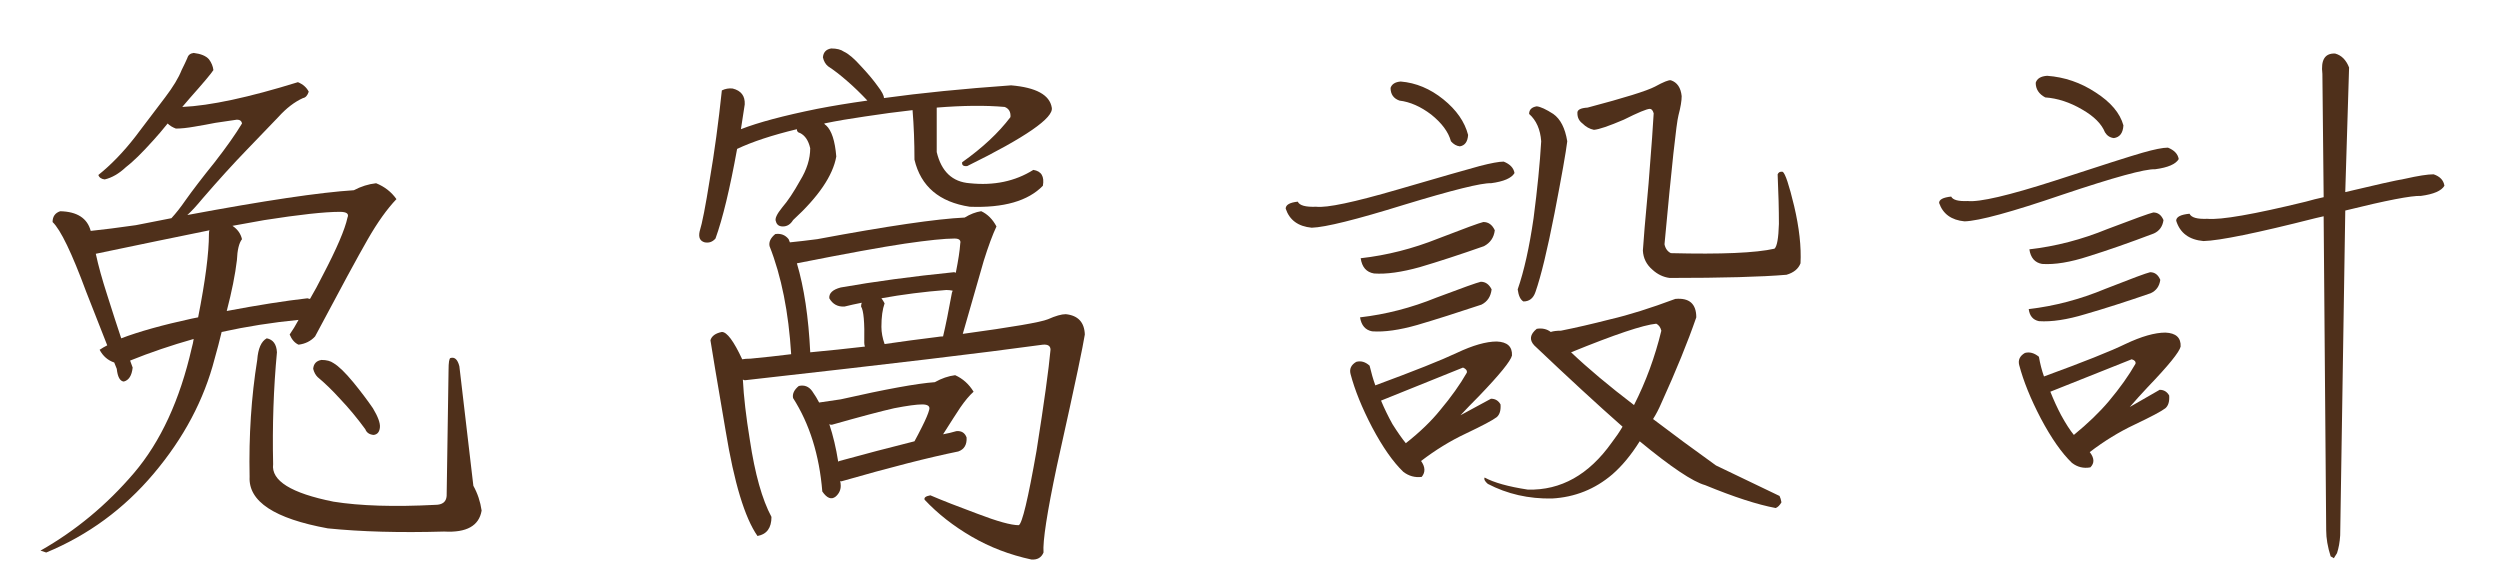 <?xml version="1.0" encoding="utf-8"?>
<!-- Generator: Adobe Illustrator 16.0.2, SVG Export Plug-In . SVG Version: 6.00 Build 0)  -->
<!DOCTYPE svg PUBLIC "-//W3C//DTD SVG 1.1//EN" "http://www.w3.org/Graphics/SVG/1.1/DTD/svg11.dtd">
<svg version="1.1" id="圖層_1" xmlns="http://www.w3.org/2000/svg" xmlns:xlink="http://www.w3.org/1999/xlink" x="0px" y="0px"
	 width="242px" height="56.667px" viewBox="0 0 242 56.667" enable-background="new 0 0 242 56.667" xml:space="preserve">
<g>
	<g>
		<path fill="#4F301B" d="M8.781,22.351c1.189-0.123,2.646-0.308,4.368-0.554c1.231-0.246,2.378-0.471,3.446-0.677
			c0.451-0.492,0.902-1.066,1.354-1.723c0.697-0.984,1.64-2.215,2.831-3.691c1.148-1.477,2.03-2.728,2.646-3.753
			c-0.042-0.246-0.206-0.369-0.492-0.369c-0.78,0.123-1.477,0.226-2.092,0.308c-0.615,0.123-1.292,0.246-2.031,0.369
			c-0.698,0.123-1.292,0.185-1.784,0.185c-0.329-0.123-0.595-0.287-0.8-0.492c-0.492,0.615-0.964,1.169-1.415,1.661
			c-1.067,1.19-1.949,2.052-2.646,2.584c-0.657,0.615-1.333,1.005-2.03,1.169c-0.329-0.041-0.534-0.185-0.615-0.431
			c1.23-0.984,2.42-2.215,3.568-3.692c1.148-1.517,2.112-2.789,2.892-3.814c0.779-1.025,1.312-1.908,1.6-2.646
			c0.246-0.492,0.431-0.881,0.554-1.169c0.082-0.287,0.287-0.451,0.615-0.492c0.697,0.083,1.189,0.288,1.477,0.615
			c0.246,0.329,0.389,0.677,0.431,1.046c-0.206,0.329-0.964,1.23-2.277,2.708c-0.287,0.329-0.533,0.615-0.738,0.861
			c2.708-0.123,6.439-0.923,11.198-2.4c0.492,0.206,0.84,0.514,1.046,0.923c-0.123,0.369-0.308,0.575-0.554,0.615
			c-0.821,0.369-1.621,0.984-2.399,1.846c-0.821,0.861-1.846,1.929-3.077,3.2c-1.272,1.313-2.687,2.872-4.246,4.676
			c-0.575,0.698-1.067,1.231-1.477,1.6c7.465-1.394,12.838-2.194,16.121-2.4c0.697-0.369,1.415-0.594,2.153-0.677
			c0.82,0.329,1.477,0.841,1.969,1.538c-0.903,0.944-1.826,2.236-2.769,3.876c-0.944,1.641-2.646,4.779-5.107,9.414
			c-0.41,0.452-0.944,0.718-1.6,0.8c-0.369-0.164-0.657-0.492-0.861-0.985c0.287-0.409,0.574-0.881,0.861-1.415
			c-2.544,0.246-5.025,0.637-7.445,1.169c-0.206,0.862-0.431,1.723-0.677,2.584c-1.026,3.979-2.995,7.691-5.907,11.137
			C12,49.259,8.535,51.802,4.474,53.484L3.92,53.3c3.404-1.929,6.419-4.43,9.044-7.506c2.584-3.035,4.45-7.076,5.599-12.121
			c0.082-0.287,0.144-0.574,0.185-0.861c-2.174,0.615-4.225,1.313-6.153,2.092c0.082,0.246,0.164,0.472,0.246,0.677
			c-0.083,0.78-0.369,1.23-0.861,1.354c-0.369-0.04-0.595-0.451-0.677-1.23c-0.083-0.205-0.165-0.41-0.246-0.615
			c-0.615-0.205-1.087-0.615-1.415-1.23c0.246-0.164,0.492-0.308,0.738-0.431c-0.534-1.354-1.21-3.077-2.03-5.168
			c-1.395-3.773-2.482-6.03-3.261-6.768c0-0.533,0.246-0.882,0.738-1.046C7.467,20.485,8.452,21.121,8.781,22.351z M19.179,30.719
			c0.697-3.527,1.046-6.214,1.046-8.06c0-0.205,0.02-0.328,0.062-0.369c-3.036,0.615-6.707,1.375-11.014,2.276
			c0.246,1.149,0.615,2.482,1.107,4c0.492,1.559,0.943,2.953,1.354,4.184c1.723-0.656,4-1.292,6.83-1.908
			C18.769,30.802,18.973,30.76,19.179,30.719z M30.008,28.935c0.41-0.697,0.82-1.456,1.23-2.276c1.354-2.584,2.154-4.451,2.4-5.599
			c0.163-0.369-0.083-0.554-0.738-0.554c-1.477,0-3.918,0.267-7.322,0.8c-0.944,0.164-1.969,0.349-3.076,0.554
			c0.492,0.329,0.8,0.759,0.923,1.292c-0.288,0.369-0.452,1.046-0.492,2.03c-0.165,1.395-0.492,3.036-0.984,4.922
			c3.035-0.574,5.639-0.984,7.814-1.23C29.885,28.915,29.966,28.935,30.008,28.935z M42.99,51.454
			c-4.267,0.123-8.02,0.02-11.26-0.308c-5.168-0.944-7.691-2.605-7.568-4.984c-0.083-3.979,0.164-7.753,0.738-11.321
			c0.082-1.107,0.39-1.805,0.923-2.092c0.616,0.123,0.943,0.575,0.985,1.354c-0.329,3.487-0.452,7.097-0.369,10.829
			c-0.206,1.6,1.743,2.811,5.845,3.63c2.584,0.41,5.865,0.513,9.844,0.308c0.697,0,1.066-0.288,1.107-0.861l0.185-12.183
			c0-0.738,0.062-1.128,0.185-1.169c0.41-0.123,0.697,0.144,0.862,0.8l1.354,11.567c0.409,0.738,0.677,1.538,0.8,2.399
			C46.375,50.9,45.164,51.577,42.99,51.454z M36.161,42.102c-0.411-0.041-0.677-0.225-0.8-0.554c-0.78-1.066-1.58-2.03-2.399-2.892
			c-0.78-0.861-1.518-1.578-2.215-2.153c-0.206-0.205-0.349-0.471-0.431-0.8c0.041-0.492,0.308-0.779,0.8-0.861
			c0.492,0,0.882,0.103,1.169,0.308c0.492,0.288,1.127,0.903,1.907,1.846c0.738,0.903,1.374,1.744,1.907,2.523
			c0.492,0.821,0.717,1.436,0.677,1.846C36.735,41.815,36.53,42.061,36.161,42.102z"/>
		<path fill="#4F301B" d="M85.568,9.492C89.137,9,93.238,8.59,97.874,8.261c2.42,0.206,3.732,0.923,3.938,2.153
			c0.205,0.984-2.523,2.872-8.184,5.661c-0.369,0.041-0.533-0.082-0.492-0.369c1.969-1.394,3.527-2.851,4.676-4.369
			c0.041-0.492-0.144-0.82-0.554-0.984c-1.846-0.164-4.041-0.143-6.583,0.062v4.307c0.451,1.887,1.517,2.892,3.199,3.015
			c2.338,0.246,4.389-0.185,6.153-1.292c0.779,0.123,1.086,0.636,0.923,1.538c-1.436,1.477-3.794,2.153-7.076,2.03
			c-2.953-0.451-4.737-1.969-5.353-4.553c0-1.682-0.062-3.281-0.185-4.799c-1.477,0.165-3.015,0.369-4.614,0.615
			c-1.437,0.206-2.749,0.431-3.938,0.677c0.041,0.083,0.102,0.144,0.185,0.185c0.533,0.492,0.861,1.498,0.984,3.015
			c-0.329,1.846-1.723,3.897-4.184,6.153c-0.247,0.41-0.575,0.615-0.985,0.615c-0.369,0-0.595-0.164-0.677-0.492
			c-0.123-0.246,0.082-0.697,0.615-1.354c0.533-0.615,1.108-1.477,1.723-2.584c0.655-1.066,0.984-2.112,0.984-3.138
			c-0.165-0.739-0.492-1.231-0.984-1.477c-0.206-0.04-0.308-0.163-0.308-0.369c-2.379,0.575-4.307,1.21-5.784,1.908
			c-0.698,3.856-1.395,6.748-2.092,8.675c-0.287,0.329-0.636,0.452-1.046,0.369c-0.452-0.123-0.615-0.471-0.492-1.046
			c0.246-0.779,0.574-2.461,0.984-5.045c0.451-2.625,0.84-5.496,1.169-8.614c0.328-0.164,0.677-0.225,1.046-0.185
			c0.82,0.206,1.209,0.718,1.169,1.538c-0.123,0.821-0.246,1.621-0.369,2.399c1.681-0.656,4.143-1.312,7.383-1.969
			c1.477-0.287,3.097-0.554,4.861-0.8c-0.657-0.697-1.292-1.313-1.908-1.846c-0.698-0.615-1.333-1.107-1.907-1.477
			c-0.246-0.205-0.411-0.492-0.492-0.861c0.041-0.492,0.308-0.779,0.8-0.861c0.533,0,0.943,0.103,1.23,0.308
			c0.451,0.206,1.005,0.677,1.662,1.415c0.655,0.698,1.189,1.333,1.6,1.908C85.362,8.856,85.568,9.246,85.568,9.492z M76.338,23.151
			c0.041,0.123,0.082,0.226,0.123,0.308c0.82-0.082,1.702-0.185,2.646-0.308c6.809-1.271,11.567-1.969,14.274-2.092
			c0.533-0.328,1.066-0.533,1.6-0.615c0.616,0.287,1.108,0.779,1.477,1.477c-0.369,0.78-0.78,1.887-1.23,3.322
			c-0.37,1.272-1.046,3.63-2.031,7.076c4.799-0.655,7.547-1.127,8.245-1.415c0.738-0.328,1.312-0.492,1.723-0.492
			c1.189,0.123,1.804,0.78,1.846,1.969c-0.083,0.534-0.308,1.683-0.677,3.446c-0.369,1.764-1.046,4.861-2.03,9.291
			c-0.944,4.47-1.375,7.26-1.292,8.368c-0.206,0.492-0.595,0.717-1.169,0.677c-2.092-0.452-4.021-1.19-5.784-2.215
			c-1.764-1.026-3.282-2.215-4.553-3.569c-0.083-0.206,0.102-0.349,0.554-0.431c1.148,0.492,2.666,1.086,4.553,1.784
			c1.928,0.738,3.261,1.107,4,1.107c0.328-0.123,0.902-2.522,1.723-7.199c0.738-4.676,1.189-7.937,1.354-9.783
			c0-0.369-0.246-0.533-0.739-0.492c-2.995,0.41-6.728,0.882-11.198,1.415c-4.472,0.534-10.358,1.21-17.659,2.03l-0.185-0.062
			c0.082,1.641,0.308,3.59,0.677,5.845c0.492,3.282,1.189,5.763,2.092,7.445c0,1.066-0.452,1.682-1.354,1.846
			c-1.23-1.764-2.256-5.147-3.077-10.152c-0.861-5.045-1.354-7.978-1.477-8.798c0.123-0.41,0.492-0.677,1.107-0.8
			c0.492,0,1.148,0.883,1.969,2.646c0.205-0.041,0.471-0.062,0.8-0.062c1.312-0.123,2.625-0.267,3.938-0.431
			c-0.246-4.061-0.944-7.547-2.092-10.46c-0.083-0.41,0.102-0.8,0.554-1.169C75.579,22.577,76.01,22.741,76.338,23.151z
			 M78.615,37.856c0.287,0.411,0.512,0.78,0.677,1.108c0.574-0.082,1.271-0.185,2.092-0.308c4.348-0.984,7.383-1.538,9.106-1.661
			c0.656-0.369,1.312-0.594,1.969-0.677c0.738,0.329,1.333,0.861,1.784,1.6c-0.41,0.369-0.841,0.883-1.292,1.539
			c-0.329,0.492-0.882,1.354-1.661,2.584c0.451-0.082,0.881-0.185,1.292-0.308c0.492-0.041,0.82,0.165,0.984,0.615
			c0.041,0.698-0.226,1.149-0.8,1.354c-2.83,0.575-6.604,1.539-11.321,2.892c-0.083,0-0.123-0.021-0.123-0.062
			c0.041,0.164,0.062,0.329,0.062,0.492c0,0.411-0.164,0.759-0.492,1.046c-0.411,0.328-0.841,0.164-1.292-0.492
			c-0.288-3.527-1.23-6.542-2.83-9.045c-0.083-0.409,0.102-0.8,0.554-1.169C77.855,37.241,78.286,37.405,78.615,37.856z
			 M78.431,34.103c1.763-0.164,3.527-0.348,5.292-0.554c-0.042-0.123-0.062-0.246-0.062-0.369c0.04-1.969-0.062-3.138-0.308-3.507
			c0-0.123,0.02-0.246,0.062-0.369c-0.616,0.123-1.169,0.246-1.662,0.369c-0.656,0.042-1.149-0.225-1.477-0.8
			c-0.042-0.492,0.328-0.84,1.107-1.046c3.24-0.574,6.891-1.066,10.952-1.477c0.082,0,0.143,0.021,0.185,0.062
			c0.246-1.23,0.389-2.173,0.431-2.83c0.082-0.328-0.103-0.492-0.554-0.492c-0.944,0-2.544,0.165-4.799,0.492
			c-2.215,0.329-5.702,0.964-10.459,1.907C77.835,27.827,78.266,30.699,78.431,34.103z M88.521,42.717
			c0.205-0.369,0.451-0.84,0.739-1.415c0.369-0.738,0.594-1.271,0.677-1.6c0.123-0.369-0.103-0.554-0.677-0.554
			c-0.534,0-1.437,0.123-2.708,0.369c-1.272,0.287-3.282,0.821-6.03,1.6c-0.123,0-0.206-0.02-0.246-0.062
			c0.369,1.107,0.656,2.318,0.861,3.63l0.123-0.062C83.639,43.969,86.06,43.332,88.521,42.717z M85.629,33.303
			c1.682-0.246,3.363-0.471,5.045-0.677c0.246-0.04,0.451-0.062,0.615-0.062c0.246-1.024,0.533-2.44,0.861-4.245
			c0.041-0.082,0.062-0.144,0.062-0.185c-0.206-0.041-0.411-0.062-0.615-0.062c-2.133,0.164-4.225,0.431-6.276,0.8
			c0.123,0.165,0.225,0.329,0.308,0.492c-0.206,0.575-0.308,1.333-0.308,2.276C85.322,32.175,85.424,32.729,85.629,33.303z"/>
		<path fill="#4F301B" d="M126.977,22.043c-1.313-0.123-2.153-0.738-2.522-1.846c0-0.369,0.389-0.594,1.169-0.677
			c0.164,0.369,0.759,0.534,1.785,0.492c1.024,0.123,3.65-0.431,7.875-1.661c4.224-1.23,6.87-1.989,7.937-2.276
			c1.107-0.287,1.886-0.431,2.338-0.431c0.616,0.246,0.963,0.615,1.046,1.107c-0.288,0.492-1.046,0.821-2.277,0.984
			c-0.903-0.041-3.713,0.657-8.429,2.092C131.263,21.265,128.289,22.003,126.977,22.043z M137.56,44.624
			c0.41,0.575,0.431,1.087,0.062,1.539c-0.657,0.083-1.251-0.082-1.784-0.492c-0.984-0.943-1.99-2.378-3.015-4.307
			c-0.984-1.886-1.682-3.609-2.092-5.168c-0.123-0.492,0.062-0.881,0.554-1.169c0.451-0.123,0.882,0,1.292,0.369
			c0.164,0.698,0.348,1.333,0.554,1.907c3.773-1.394,6.399-2.44,7.876-3.138c1.558-0.738,2.851-1.107,3.876-1.107
			c1.025,0.041,1.517,0.492,1.477,1.354c-0.123,0.534-1.19,1.846-3.2,3.938c-0.615,0.616-1.21,1.231-1.784,1.846
			c0.984-0.533,1.969-1.066,2.953-1.6c0.41,0,0.717,0.185,0.923,0.554c0.041,0.575-0.083,0.984-0.369,1.23
			c-0.369,0.287-1.375,0.821-3.015,1.6C140.39,42.676,138.954,43.558,137.56,44.624z M131.653,30.719
			c2.501-0.287,4.963-0.923,7.383-1.907c2.501-0.943,3.938-1.456,4.307-1.538c0.451,0,0.8,0.246,1.046,0.738
			c-0.083,0.698-0.41,1.19-0.984,1.477c-2.338,0.78-4.41,1.437-6.214,1.969c-1.723,0.492-3.179,0.698-4.369,0.615
			C132.166,31.949,131.776,31.499,131.653,30.719z M131.714,24.997c2.543-0.286,5.045-0.923,7.506-1.907
			c2.543-0.984,4-1.517,4.369-1.6c0.492,0,0.861,0.267,1.107,0.8c-0.083,0.698-0.431,1.21-1.046,1.538
			c-2.338,0.821-4.41,1.498-6.214,2.03c-1.764,0.492-3.241,0.698-4.43,0.615C132.268,26.35,131.837,25.858,131.714,24.997z
			 M141.99,36.072c0.041-0.205-0.083-0.369-0.369-0.492l-7.937,3.199c0.328,0.78,0.697,1.539,1.107,2.277
			c0.492,0.78,0.923,1.395,1.292,1.846c1.354-1.066,2.461-2.132,3.322-3.199C140.472,38.431,141.333,37.221,141.99,36.072z
			 M135.468,9.738c-0.575-0.205-0.861-0.615-0.861-1.23c0.123-0.369,0.451-0.574,0.984-0.616c1.477,0.123,2.851,0.698,4.123,1.723
			c1.271,1.026,2.071,2.174,2.399,3.445c-0.042,0.657-0.308,1.026-0.8,1.107c-0.329-0.04-0.615-0.205-0.861-0.492
			c-0.246-0.901-0.883-1.763-1.908-2.584C137.518,10.313,136.493,9.861,135.468,9.738z M150.111,32.134
			c0.246-0.082,0.574-0.123,0.984-0.123c1.436-0.286,3.035-0.655,4.799-1.107c1.763-0.41,3.855-1.066,6.276-1.969
			c1.354-0.123,2.03,0.472,2.03,1.784c-0.821,2.379-1.948,5.148-3.384,8.307c-0.246,0.575-0.513,1.087-0.8,1.538
			c1.886,1.436,3.917,2.933,6.091,4.492l6.153,2.953c0.082,0.164,0.143,0.369,0.185,0.615c-0.165,0.287-0.349,0.471-0.554,0.554
			c-1.764-0.329-4.041-1.067-6.83-2.215c-1.19-0.328-3.303-1.743-6.337-4.246c-0.821,1.313-1.703,2.379-2.646,3.2
			c-1.682,1.436-3.63,2.215-5.845,2.338c-2.256,0.041-4.328-0.431-6.214-1.415c-0.287-0.246-0.39-0.451-0.308-0.615
			c0.902,0.492,2.297,0.882,4.184,1.169c3.199,0.083,5.907-1.436,8.122-4.553c0.41-0.533,0.759-1.046,1.046-1.538
			c-2.42-2.132-5.271-4.758-8.552-7.875c-0.492-0.533-0.411-1.066,0.246-1.6C149.291,31.745,149.742,31.848,150.111,32.134z
			 M148.635,28.258c-0.206,0.615-0.595,0.923-1.169,0.923c-0.288-0.164-0.472-0.554-0.554-1.169
			c0.615-1.763,1.127-4.061,1.538-6.891c0.369-2.831,0.615-5.312,0.738-7.445c-0.083-1.147-0.472-2.03-1.169-2.646
			c0-0.41,0.246-0.656,0.738-0.738c0.369,0.042,0.902,0.288,1.6,0.738c0.697,0.492,1.148,1.375,1.354,2.646
			c-0.123,1.026-0.533,3.344-1.23,6.953C149.783,24.197,149.167,26.741,148.635,28.258z M158.172,39.21
			c1.147-2.255,2.03-4.655,2.646-7.199c-0.083-0.328-0.246-0.554-0.492-0.677c-1.272,0.123-4.021,1.046-8.245,2.769
			C153.72,35.662,155.751,37.364,158.172,39.21z M161.74,7.769c0.615,0.206,0.963,0.718,1.046,1.539
			c0,0.452-0.103,1.067-0.308,1.846c-0.206,0.78-0.657,4.943-1.354,12.49c0.082,0.411,0.287,0.698,0.615,0.861
			c4.881,0.123,8.224-0.02,10.029-0.431c0.246-0.205,0.389-1.004,0.431-2.399c0-1.394-0.042-2.994-0.123-4.799
			c0.082-0.205,0.246-0.287,0.492-0.246c0.246,0.165,0.615,1.272,1.107,3.322c0.492,2.092,0.697,3.938,0.615,5.538
			c-0.206,0.534-0.657,0.903-1.354,1.108c-2.421,0.206-6.194,0.308-11.321,0.308c-0.615-0.082-1.169-0.348-1.661-0.8
			c-0.575-0.492-0.883-1.107-0.923-1.846c0.04-0.779,0.225-2.953,0.554-6.522c0.286-3.609,0.451-5.865,0.492-6.768
			c-0.083-0.287-0.206-0.431-0.369-0.431c-0.288,0-1.129,0.349-2.523,1.046c-1.436,0.615-2.399,0.944-2.892,0.984
			c-0.411-0.082-0.78-0.287-1.107-0.615c-0.329-0.246-0.492-0.574-0.492-0.984c-0.042-0.328,0.286-0.512,0.984-0.554
			c3.568-0.943,5.742-1.62,6.522-2.03C161.022,7.933,161.535,7.729,161.74,7.769z"/>
		<path fill="#4F301B" d="M190.166,21.428c-1.271-0.123-2.092-0.717-2.461-1.785c0-0.328,0.389-0.532,1.169-0.615
			c0.164,0.329,0.697,0.472,1.6,0.431c1.147,0.123,3.958-0.532,8.429-1.969c4.512-1.477,7.342-2.378,8.491-2.707
			c1.148-0.328,1.969-0.492,2.461-0.492c0.615,0.246,0.963,0.615,1.046,1.107c-0.288,0.492-1.046,0.821-2.277,0.984
			c-0.984-0.041-3.979,0.78-8.983,2.461C194.719,20.526,191.56,21.388,190.166,21.428z M202.287,43.763
			c0.451,0.575,0.471,1.067,0.062,1.477c-0.656,0.123-1.251-0.021-1.784-0.431c-0.984-0.943-1.99-2.378-3.015-4.307
			c-0.984-1.886-1.683-3.609-2.092-5.168c-0.123-0.492,0.062-0.882,0.554-1.169c0.451-0.123,0.902,0,1.354,0.369
			c0.123,0.698,0.286,1.333,0.492,1.907c3.814-1.394,6.439-2.44,7.875-3.138c1.559-0.739,2.851-1.108,3.876-1.108
			c1.024,0.042,1.517,0.493,1.477,1.354c-0.123,0.533-1.19,1.846-3.2,3.938c-0.615,0.657-1.19,1.292-1.723,1.908
			c0.943-0.533,1.907-1.086,2.892-1.662c0.409,0,0.717,0.185,0.923,0.554c0.04,0.575-0.083,0.985-0.369,1.231
			c-0.369,0.287-1.375,0.821-3.015,1.6C205.118,41.815,203.681,42.697,202.287,43.763z M196.38,29.919
			c2.502-0.287,4.984-0.943,7.445-1.969c2.501-0.984,3.938-1.517,4.307-1.6c0.451,0,0.779,0.247,0.985,0.739
			c-0.083,0.615-0.391,1.046-0.923,1.292c-2.379,0.821-4.491,1.498-6.337,2.03c-1.764,0.534-3.261,0.76-4.491,0.677
			C196.79,30.965,196.462,30.576,196.38,29.919z M196.442,24.135c2.543-0.287,5.066-0.943,7.568-1.969
			c2.584-0.984,4.061-1.517,4.43-1.6c0.451,0,0.779,0.246,0.985,0.738c-0.083,0.615-0.391,1.046-0.923,1.292
			c-2.379,0.903-4.491,1.641-6.337,2.215c-1.764,0.575-3.261,0.821-4.491,0.738C196.975,25.427,196.565,24.957,196.442,24.135z
			 M197.98,9.43c-0.615-0.328-0.923-0.8-0.923-1.416c0.123-0.409,0.492-0.635,1.107-0.677c1.681,0.123,3.24,0.657,4.676,1.6
			c1.477,0.944,2.378,2.01,2.707,3.199c-0.042,0.738-0.349,1.149-0.923,1.23c-0.369-0.04-0.657-0.225-0.861-0.554
			c-0.329-0.82-1.067-1.558-2.215-2.215C200.359,9.902,199.169,9.513,197.98,9.43z M206.717,35.21
			c0.041-0.205-0.083-0.348-0.369-0.431l-7.875,3.138c0.328,0.821,0.677,1.58,1.046,2.277c0.451,0.821,0.861,1.457,1.23,1.907
			c1.354-1.107,2.481-2.194,3.384-3.261C205.199,37.57,206.061,36.359,206.717,35.21z M213.301,23.335
			c-1.395-0.123-2.276-0.779-2.646-1.969c0-0.369,0.431-0.594,1.292-0.677c0.164,0.369,0.738,0.533,1.723,0.492
			c1.313,0.123,4.492-0.431,9.537-1.662c0.574-0.163,1.148-0.308,1.723-0.431l-0.123-11.937c-0.165-1.354,0.246-2.009,1.23-1.969
			c0.615,0.165,1.066,0.615,1.354,1.354l-0.37,12.06c2.912-0.697,4.84-1.127,5.784-1.292c1.271-0.287,2.194-0.431,2.769-0.431
			c0.615,0.206,0.963,0.575,1.046,1.107c-0.288,0.492-1.046,0.821-2.276,0.984c-0.903-0.04-3.344,0.431-7.322,1.416l-0.492,31.441
			c-0.041,0.655-0.144,1.23-0.308,1.723l-0.308,0.492l-0.308-0.185c-0.287-0.903-0.431-1.744-0.431-2.522l-0.246-30.395
			c-0.329,0.083-0.595,0.144-0.8,0.185C218.469,22.557,214.859,23.295,213.301,23.335z"/>
	</g>
</g>
</svg>
